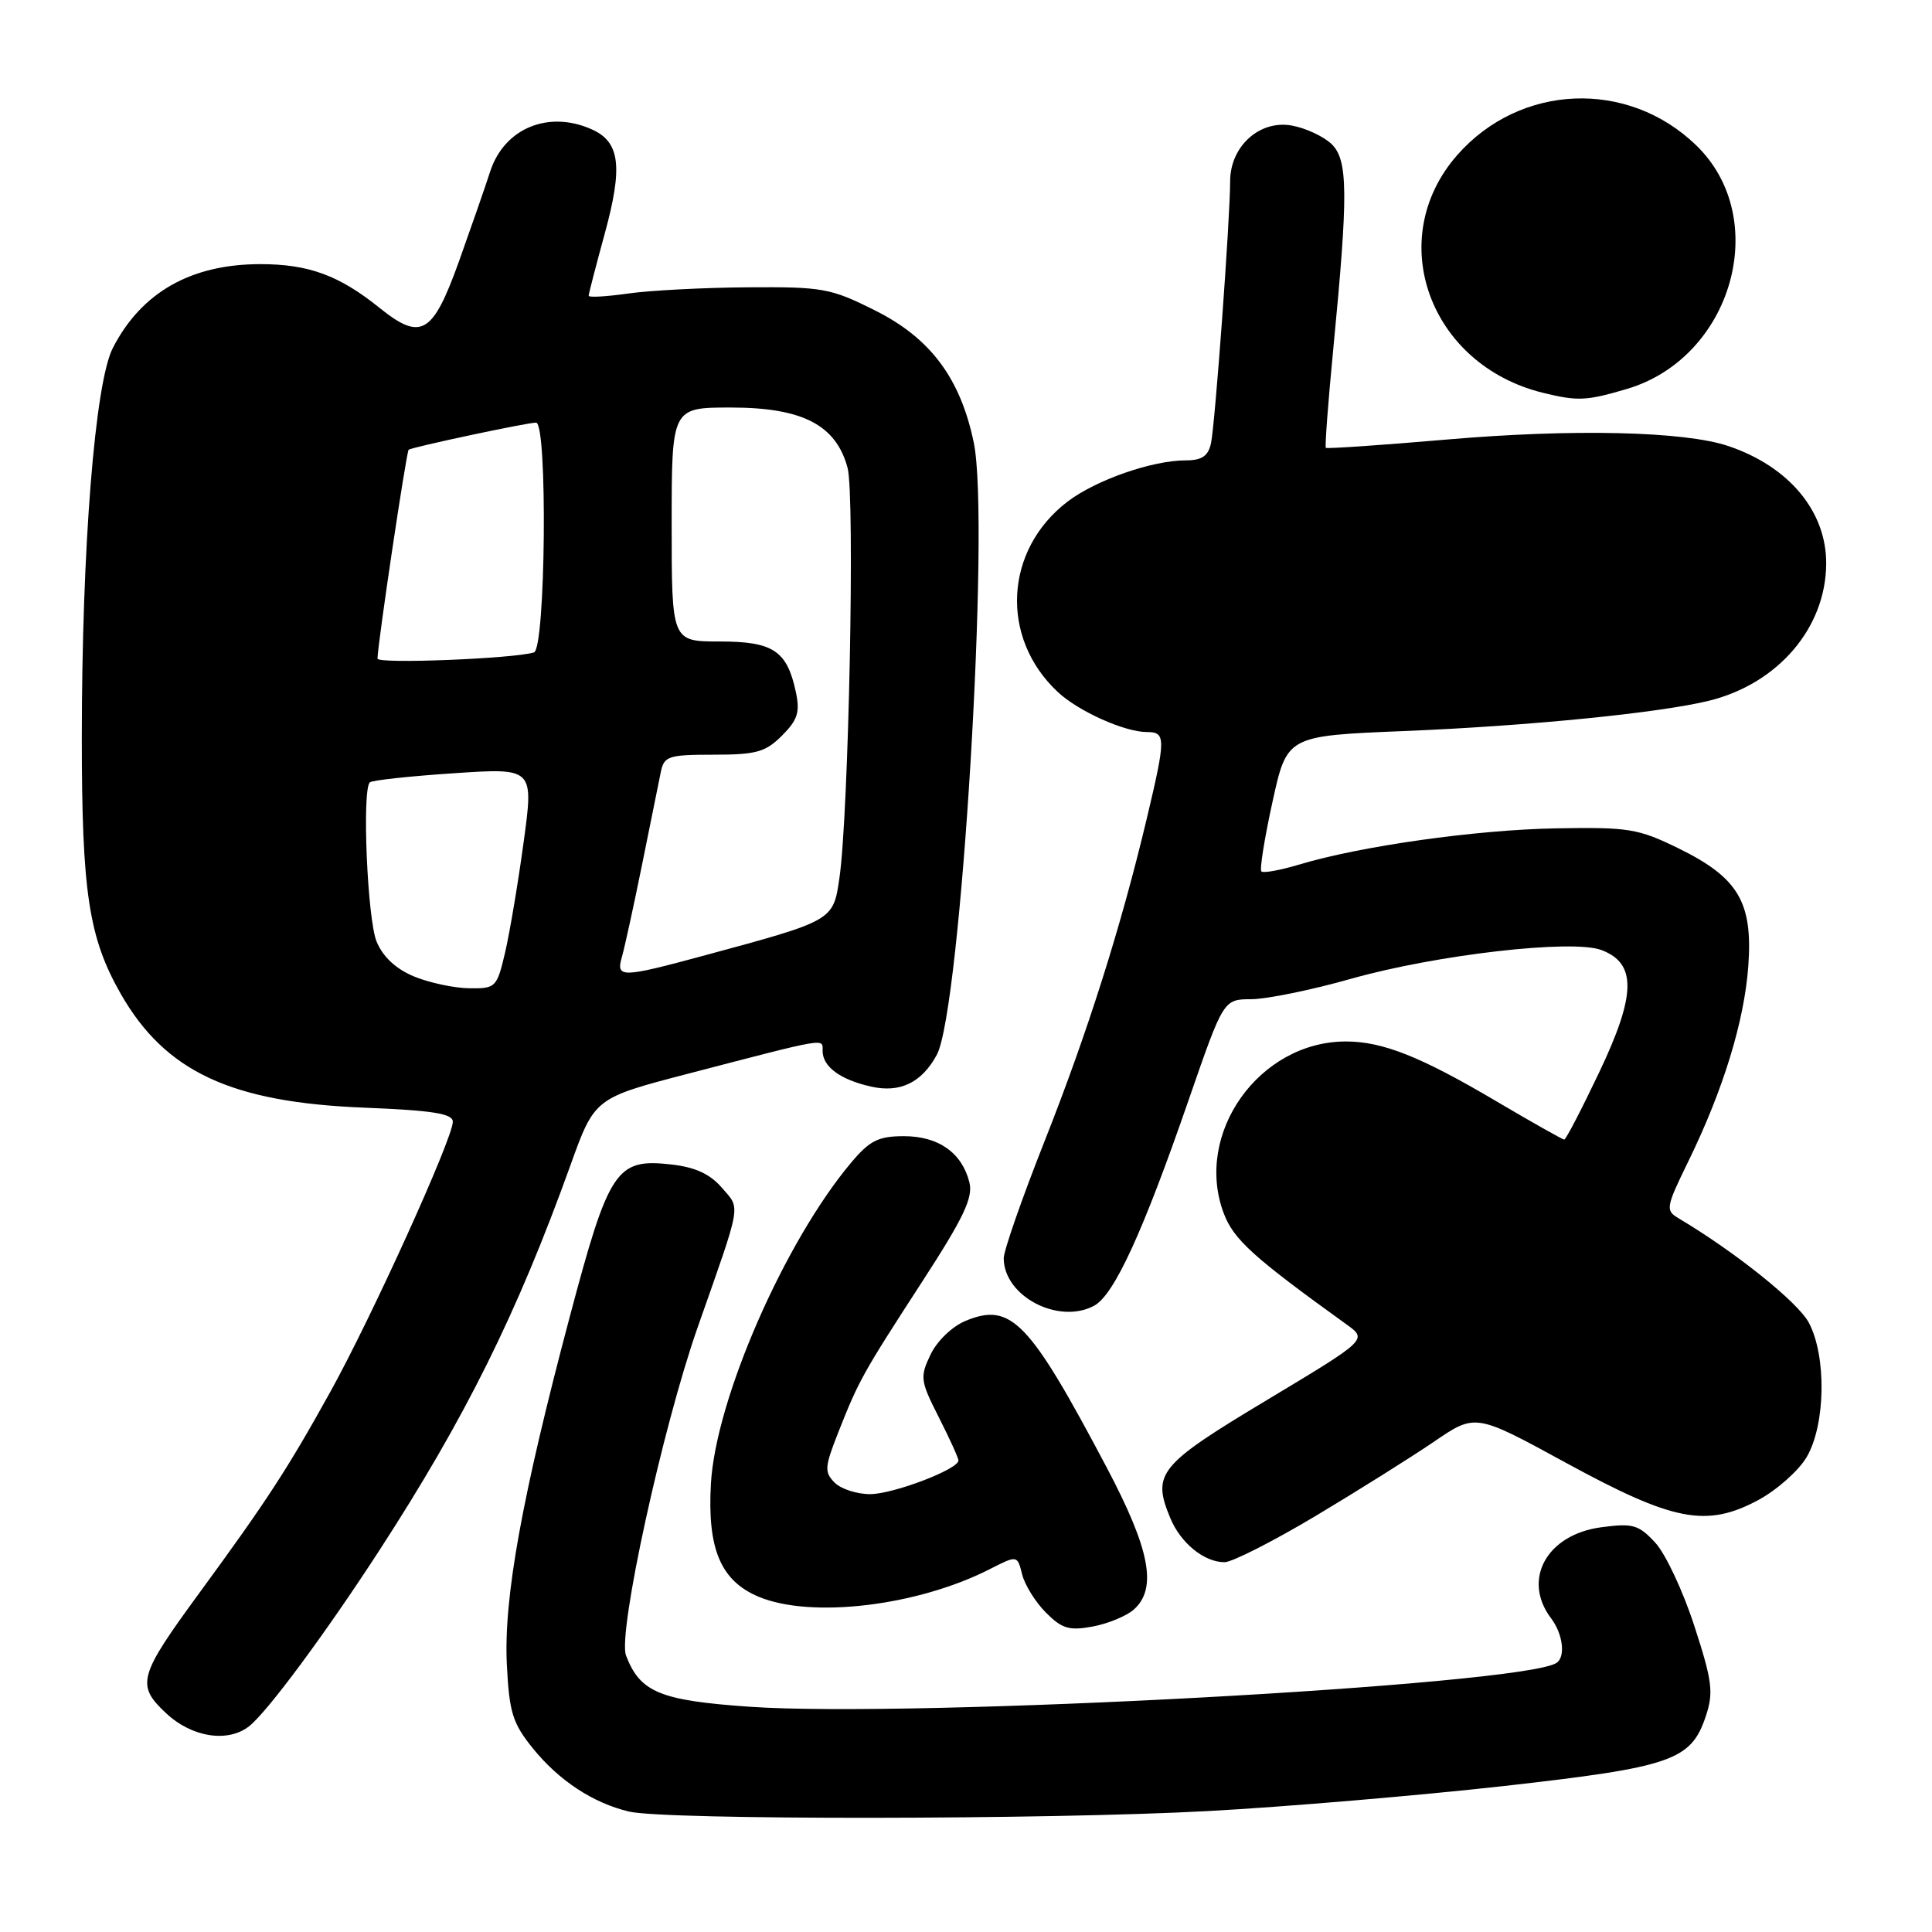<?xml version="1.0" encoding="UTF-8" standalone="no"?>
<!DOCTYPE svg PUBLIC "-//W3C//DTD SVG 1.1//EN" "http://www.w3.org/Graphics/SVG/1.1/DTD/svg11.dtd" >
<svg xmlns="http://www.w3.org/2000/svg" xmlns:xlink="http://www.w3.org/1999/xlink" version="1.1" viewBox="0 0 256 256">
 <g >
 <path fill="currentColor"
d=" M 160.16 239.97 C 170.42 239.41 187.97 237.92 199.16 236.67 C 221.63 234.14 224.09 233.29 226.06 227.31 C 227.07 224.25 226.87 222.69 224.50 215.42 C 223.01 210.82 220.68 205.86 219.32 204.40 C 217.12 202.03 216.37 201.81 212.18 202.37 C 204.94 203.33 201.65 209.31 205.53 214.44 C 207.12 216.54 207.47 219.59 206.22 220.36 C 201.44 223.32 120.96 227.67 99.28 226.15 C 87.44 225.32 84.81 224.23 82.95 219.36 C 81.83 216.42 87.79 189.12 92.45 175.86 C 98.35 159.08 98.15 160.28 95.65 157.38 C 94.08 155.56 92.13 154.66 88.96 154.30 C 81.64 153.47 80.70 154.89 75.49 174.50 C 69.15 198.37 66.72 211.79 67.16 220.57 C 67.48 226.93 67.92 228.34 70.62 231.68 C 74.07 235.94 78.58 238.91 83.34 240.04 C 88.10 241.18 138.94 241.13 160.16 239.97 Z  M 33.03 228.72 C 35.45 226.80 43.16 216.39 50.25 205.46 C 61.64 187.91 68.51 174.06 75.55 154.50 C 78.78 145.50 78.78 145.50 91.14 142.28 C 109.88 137.40 109.00 137.55 109.00 139.25 C 109.00 141.34 111.33 143.06 115.42 143.98 C 119.27 144.85 122.15 143.45 124.14 139.75 C 127.33 133.78 131.23 69.22 129.03 58.65 C 127.26 50.12 123.29 44.80 115.94 41.13 C 110.07 38.19 109.03 38.00 99.09 38.07 C 93.27 38.11 86.14 38.48 83.25 38.89 C 80.36 39.30 78.00 39.44 78.00 39.19 C 78.00 38.94 78.96 35.24 80.13 30.96 C 82.55 22.12 82.16 18.85 78.48 17.17 C 72.72 14.55 66.81 16.98 64.95 22.73 C 64.28 24.80 62.41 30.17 60.81 34.65 C 57.33 44.33 55.80 45.23 50.26 40.77 C 44.93 36.48 40.89 35.00 34.50 35.00 C 25.31 35.00 18.73 38.74 14.95 46.11 C 12.58 50.73 10.85 72.53 10.84 97.70 C 10.84 118.23 11.75 124.24 16.00 131.69 C 21.90 142.00 30.59 146.07 48.25 146.77 C 57.39 147.14 60.00 147.56 60.00 148.64 C 60.00 150.84 49.25 174.55 43.75 184.46 C 38.10 194.65 35.37 198.84 26.47 211.00 C 18.32 222.13 18.00 223.27 22.03 227.03 C 25.44 230.22 30.22 230.95 33.03 228.72 Z  M 150.25 213.26 C 153.37 210.46 152.38 205.31 146.67 194.50 C 136.38 175.03 133.98 172.52 127.95 175.02 C 126.16 175.76 124.17 177.68 123.30 179.49 C 121.88 182.47 121.94 182.96 124.40 187.80 C 125.83 190.62 127.00 193.20 127.00 193.52 C 127.00 194.68 118.42 197.96 115.32 197.98 C 113.57 197.99 111.45 197.31 110.60 196.46 C 109.21 195.07 109.26 194.41 111.07 189.81 C 113.81 182.88 114.28 182.03 122.18 169.85 C 127.69 161.36 128.96 158.69 128.45 156.67 C 127.47 152.75 124.35 150.55 119.79 150.55 C 116.40 150.55 115.27 151.11 112.81 154.02 C 103.96 164.53 94.83 185.42 94.20 196.60 C 93.71 205.25 95.50 209.47 100.53 211.58 C 107.49 214.49 121.56 212.81 131.15 207.92 C 134.80 206.06 134.80 206.06 135.44 208.62 C 135.79 210.02 137.21 212.30 138.60 213.69 C 140.73 215.82 141.68 216.10 144.81 215.52 C 146.84 215.14 149.29 214.12 150.25 213.26 Z  M 174.28 200.90 C 179.90 197.54 186.97 193.10 190.00 191.04 C 195.50 187.28 195.50 187.28 207.46 193.81 C 221.74 201.60 226.10 202.45 232.99 198.76 C 235.45 197.43 238.34 194.87 239.40 193.06 C 241.90 188.78 242.04 179.71 239.68 175.26 C 238.25 172.56 229.94 165.90 222.39 161.41 C 220.67 160.38 220.74 159.97 223.70 153.91 C 228.33 144.44 231.13 135.33 231.66 128.00 C 232.27 119.54 230.34 116.29 222.39 112.40 C 217.05 109.79 215.80 109.59 206.18 109.76 C 195.57 109.95 180.27 112.11 172.11 114.57 C 169.63 115.31 167.39 115.72 167.14 115.47 C 166.89 115.22 167.55 111.08 168.61 106.26 C 170.53 97.50 170.53 97.50 186.01 96.87 C 202.55 96.20 219.96 94.46 226.50 92.84 C 235.62 90.57 241.93 83.18 241.98 74.70 C 242.02 67.77 237.06 61.81 229.00 59.10 C 223.19 57.14 208.40 56.80 191.72 58.24 C 183.03 58.99 175.82 59.48 175.68 59.34 C 175.54 59.20 175.98 53.33 176.66 46.29 C 178.67 25.55 178.63 21.17 176.41 19.06 C 175.36 18.07 173.01 16.97 171.19 16.64 C 166.92 15.85 163.00 19.38 163.00 24.02 C 163.00 28.98 161.00 56.28 160.46 58.75 C 160.09 60.43 159.25 61.00 157.14 61.00 C 152.67 61.00 145.22 63.60 141.45 66.47 C 133.07 72.87 132.47 84.52 140.17 91.70 C 142.90 94.25 149.02 97.00 151.97 97.00 C 154.49 97.00 154.49 97.79 151.97 108.40 C 148.55 122.79 144.10 136.84 138.42 151.19 C 135.44 158.72 133.00 165.71 133.00 166.72 C 133.00 171.74 140.23 175.55 144.97 173.02 C 147.62 171.60 151.42 163.34 157.52 145.70 C 162.12 132.41 162.12 132.41 165.81 132.40 C 167.84 132.39 173.78 131.18 179.00 129.70 C 190.31 126.50 208.36 124.42 212.21 125.89 C 216.87 127.66 216.80 131.79 211.92 142.05 C 209.58 146.97 207.49 151.00 207.27 151.00 C 207.05 151.00 202.96 148.69 198.18 145.87 C 188.26 140.01 183.20 138.00 178.34 138.00 C 166.84 138.00 158.16 150.23 162.16 160.79 C 163.48 164.26 166.07 166.60 178.43 175.50 C 181.21 177.50 181.21 177.50 167.86 185.52 C 153.53 194.12 152.62 195.24 155.06 201.13 C 156.43 204.46 159.55 207.00 162.26 207.00 C 163.25 207.00 168.66 204.25 174.28 200.90 Z  M 215.60 51.53 C 229.55 47.38 234.79 28.96 224.76 19.26 C 215.70 10.48 201.41 11.07 193.09 20.55 C 183.33 31.67 189.38 48.38 204.50 52.06 C 209.07 53.18 210.23 53.12 215.60 51.53 Z  M 54.84 129.38 C 52.45 128.38 50.74 126.79 49.90 124.76 C 48.68 121.81 47.95 104.73 49.00 103.67 C 49.27 103.39 54.28 102.85 60.11 102.46 C 70.73 101.75 70.73 101.75 69.38 111.62 C 68.64 117.06 67.53 123.64 66.92 126.25 C 65.83 130.86 65.69 131.00 62.15 130.95 C 60.14 130.92 56.85 130.21 54.84 129.38 Z  M 82.42 126.75 C 82.77 125.51 83.98 120.00 85.09 114.50 C 86.20 109.00 87.32 103.49 87.57 102.25 C 88.00 100.19 88.60 100.00 94.56 100.00 C 100.21 100.00 101.43 99.66 103.62 97.47 C 105.69 95.40 106.02 94.37 105.46 91.72 C 104.29 86.22 102.46 85.00 95.35 85.00 C 89.00 85.00 89.00 85.00 89.00 69.50 C 89.00 54.00 89.00 54.00 96.85 54.00 C 106.33 54.00 110.79 56.31 112.31 62.00 C 113.30 65.74 112.46 108.01 111.22 116.40 C 110.40 121.99 110.43 121.98 93.50 126.56 C 82.23 129.61 81.59 129.62 82.42 126.75 Z  M 50.02 87.27 C 50.06 85.19 53.85 59.82 54.15 59.59 C 54.63 59.24 69.82 56.00 71.03 56.00 C 72.58 56.00 72.30 85.97 70.75 86.45 C 68.06 87.28 50.00 88.00 50.02 87.27 Z "/>
</g>
</svg>